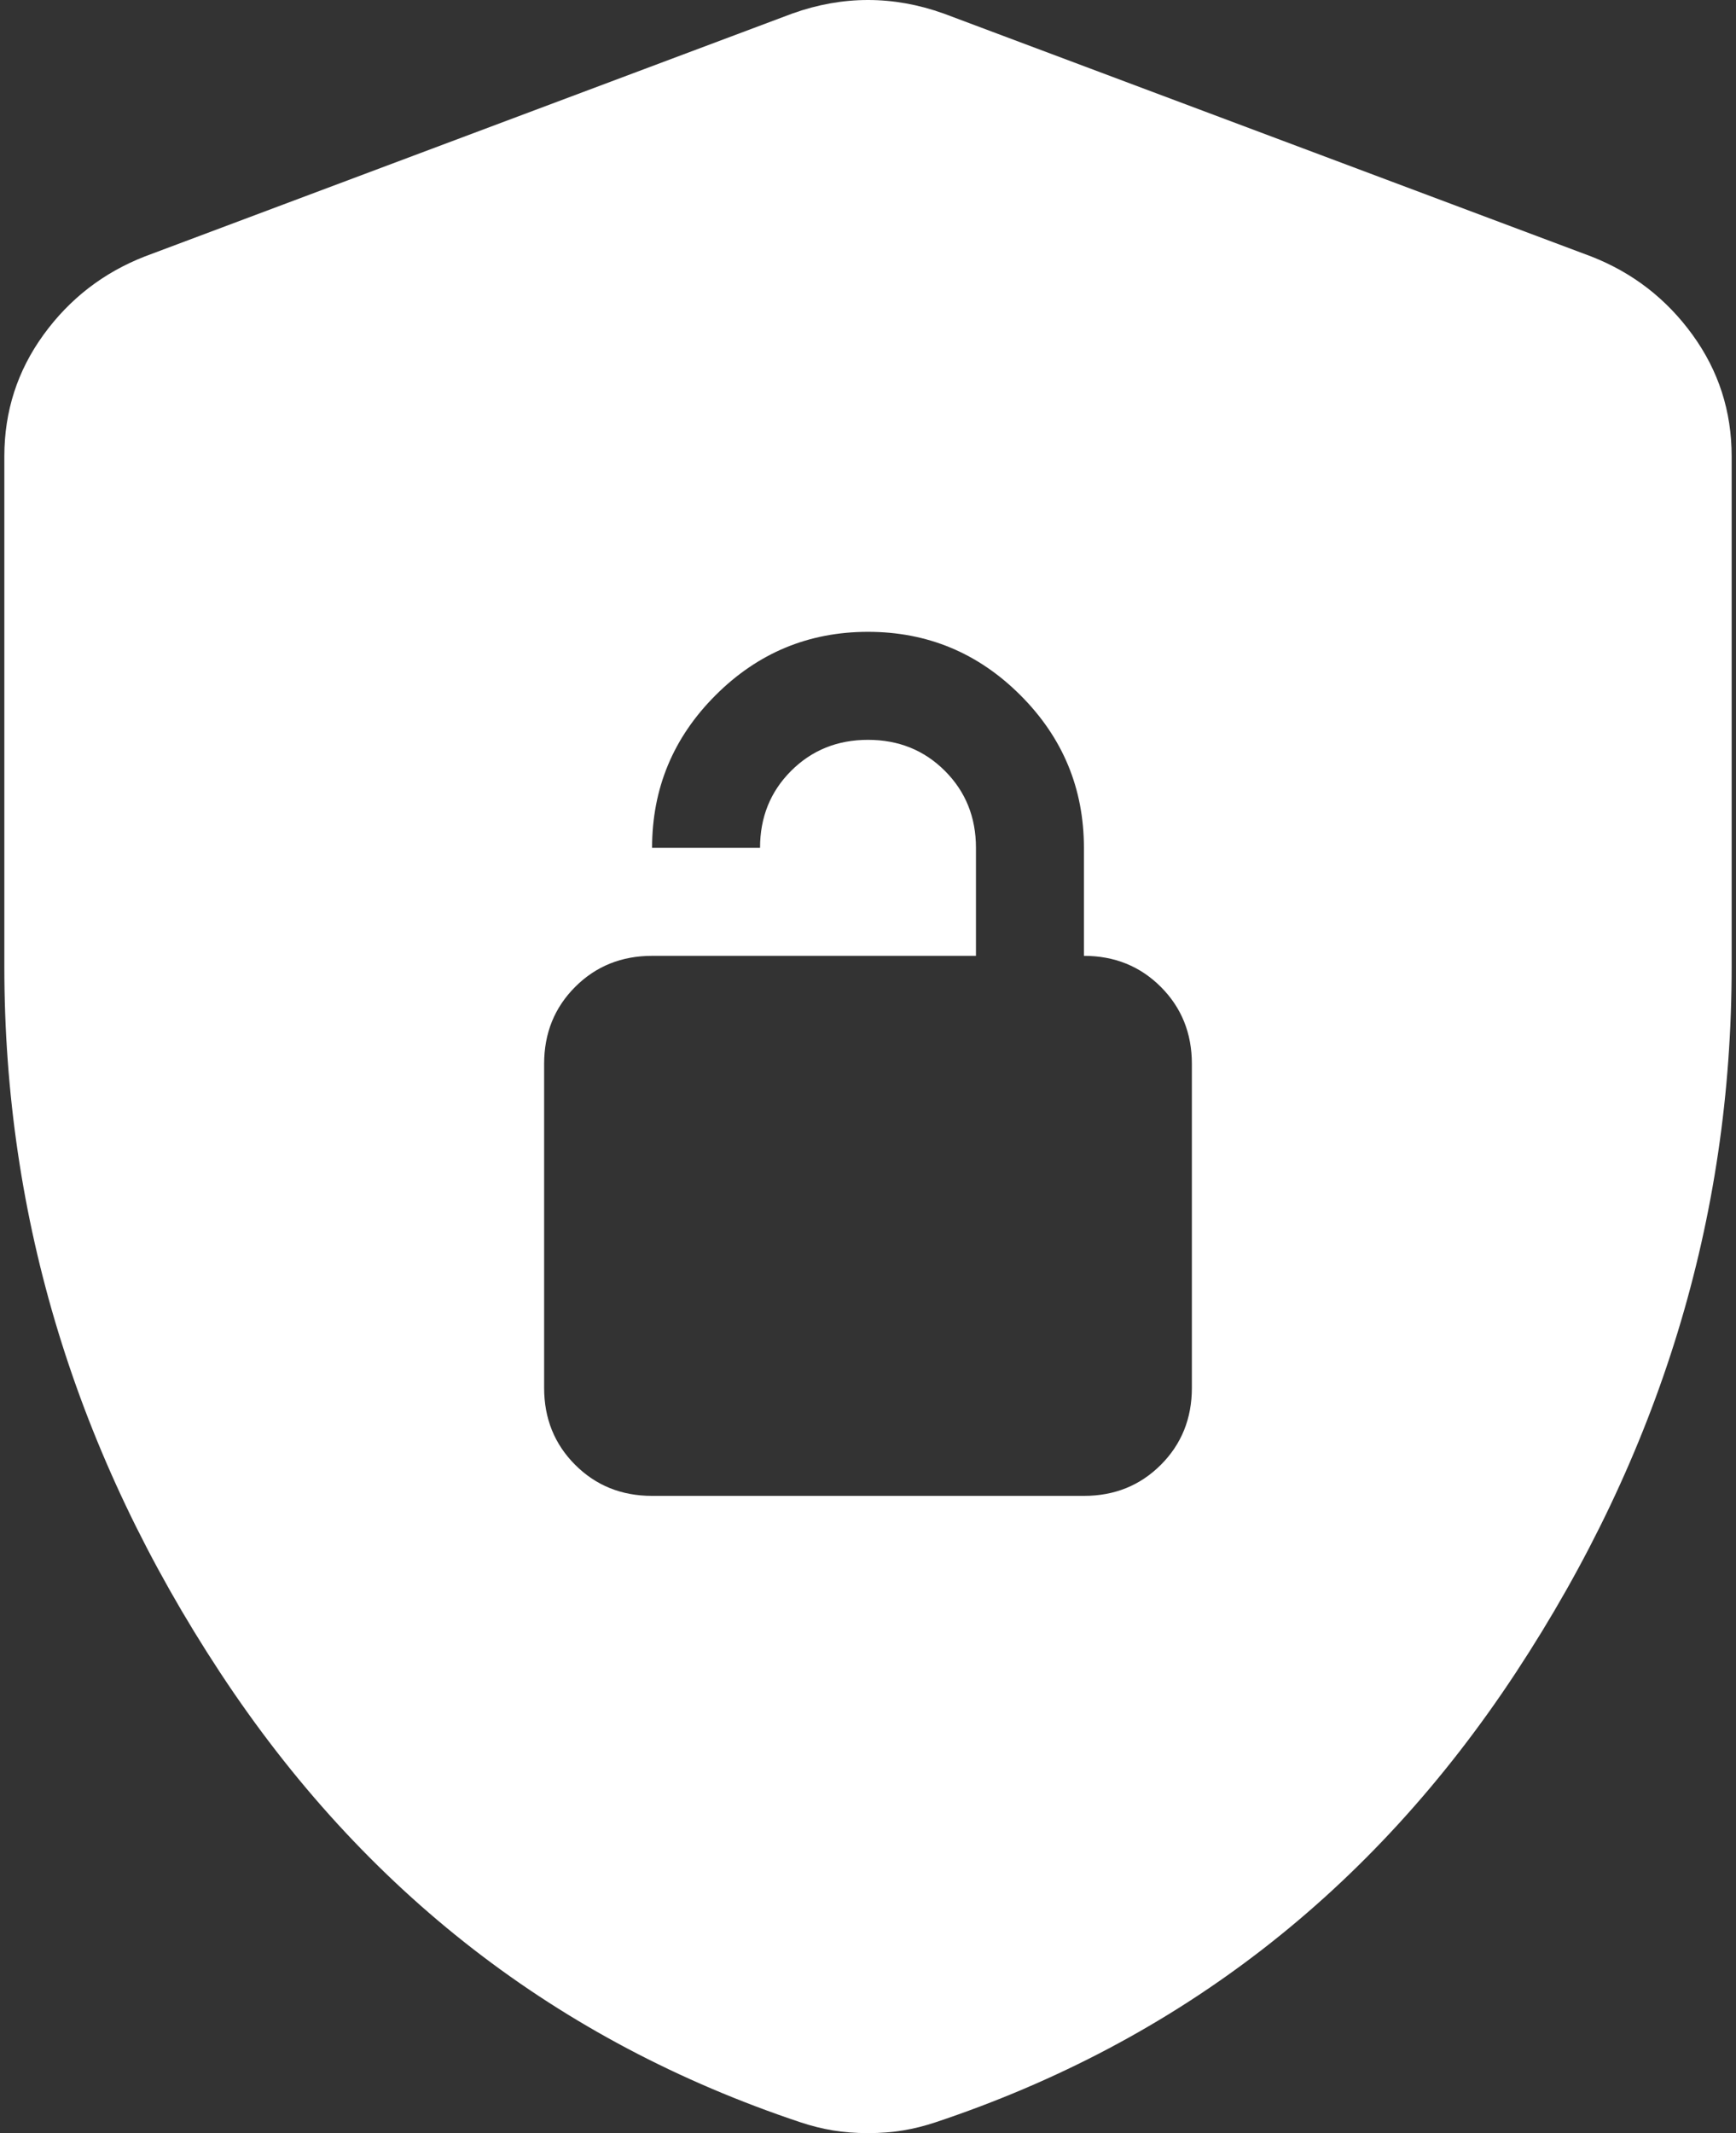 <svg width="114" height="140" viewBox="0 0 114 140" fill="none" xmlns="http://www.w3.org/2000/svg">
<rect x="0" y="0" width="114" height="140" fill="#333333" stroke="none"/>
<path fill-rule="evenodd" clip-rule="evenodd" d="M0.285 29.949V63.443C0.285 79.983 5.011 95.43 14.463 109.785C23.916 124.139 36.618 133.975 52.569 139.291C53.278 139.527 53.987 139.705 54.696 139.823C55.405 139.941 56.173 140 57 140C57.827 140 58.595 139.941 59.304 139.823C60.013 139.705 60.722 139.527 61.431 139.291C77.382 133.975 90.084 124.139 99.537 109.785C108.989 95.43 113.715 79.983 113.715 63.443V29.949C113.715 26.996 112.859 24.338 111.145 21.975C109.432 19.612 107.217 17.899 104.499 16.835L61.963 0.886C60.308 0.295 58.654 0 57 0C55.346 0 53.692 0.295 52.037 0.886L9.501 16.835C6.783 17.899 4.568 19.612 2.855 21.975C1.141 24.338 0.285 26.996 0.285 29.949ZM76.23 96.139C74.871 97.498 73.188 98.177 71.179 98.177H42.821C40.812 98.177 39.129 97.498 37.77 96.139C36.411 94.781 35.732 93.097 35.732 91.089V69.823C35.732 67.814 36.411 66.131 37.77 64.772C39.129 63.413 40.812 62.734 42.821 62.734H46.13H49.911H64.089V55.646C64.089 53.637 63.41 51.954 62.051 50.595C60.692 49.236 59.009 48.557 57 48.557C54.991 48.557 53.308 49.236 51.949 50.595C50.59 51.954 49.911 53.637 49.911 55.646H46.13H42.821C42.821 51.747 44.209 48.409 46.986 45.633C49.763 42.856 53.101 41.468 57 41.468C60.899 41.468 64.237 42.856 67.014 45.633C69.79 48.409 71.179 51.747 71.179 55.646V62.734C73.188 62.734 74.871 63.413 76.23 64.772C77.589 66.131 78.268 67.814 78.268 69.823V91.089C78.268 93.097 77.589 94.781 76.23 96.139Z" fill="white"/>
</svg>
